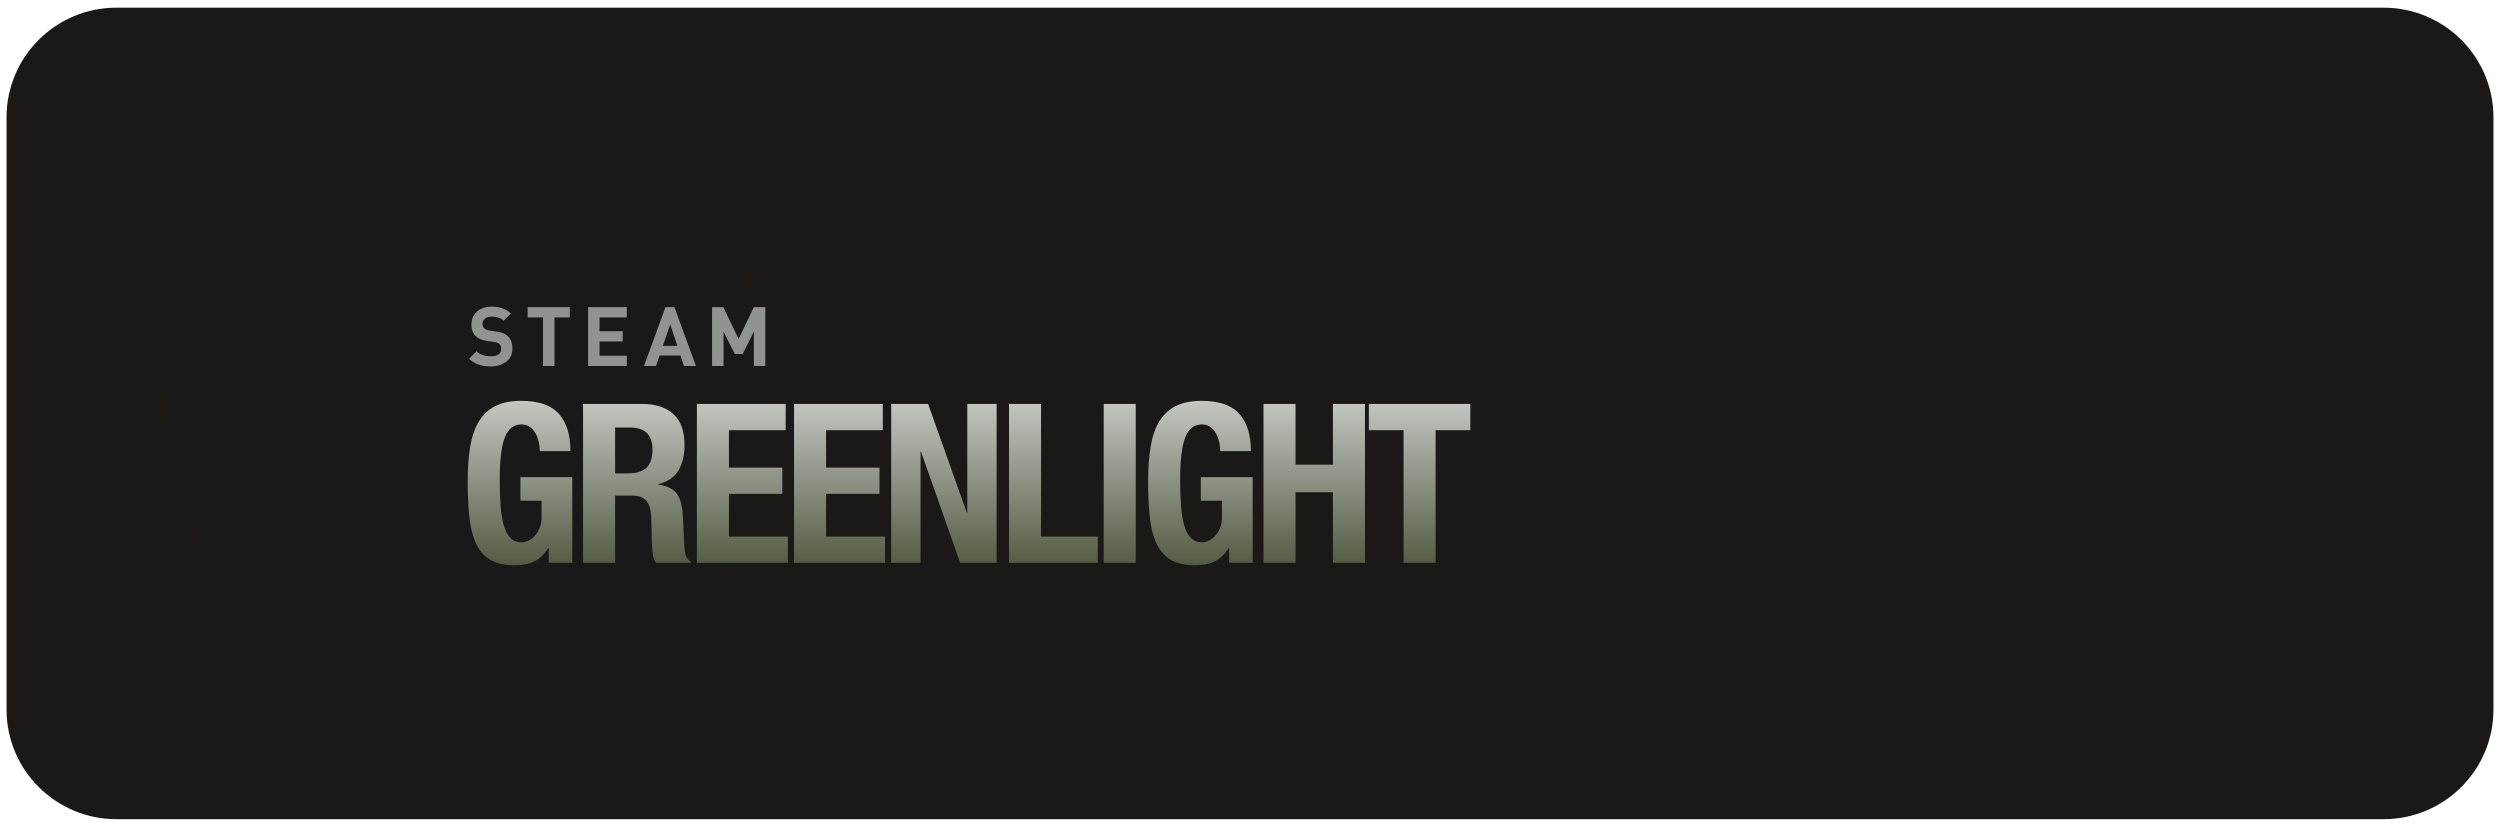 <?xml version="1.0" encoding="UTF-8" standalone="no"?>
<svg width="191px" height="63px" viewBox="0 0 191 63" version="1.1" xmlns="http://www.w3.org/2000/svg" xmlns:xlink="http://www.w3.org/1999/xlink" xmlns:sketch="http://www.bohemiancoding.com/sketch/ns">
    <!-- Generator: Sketch 3.2.2 (9983) - http://www.bohemiancoding.com/sketch -->
    <title>Greenlight</title>
    <desc>Created with Sketch.</desc>
    <defs>
        <filter x="-50%" y="-50%" width="200%" height="200%" filterUnits="objectBoundingBox" id="filter-1">
            <feOffset dx="-3" dy="-1" in="SourceAlpha" result="shadowOffsetOuter1"></feOffset>
            <feGaussianBlur stdDeviation="1" in="shadowOffsetOuter1" result="shadowBlurOuter1"></feGaussianBlur>
            <feColorMatrix values="0 0 0 0 0.604   0 0 0 0 0.722   0 0 0 0 0.239  0 0 0 0.7 0" in="shadowBlurOuter1" type="matrix" result="shadowMatrixOuter1"></feColorMatrix>
            <feMerge>
                <feMergeNode in="shadowMatrixOuter1"></feMergeNode>
                <feMergeNode in="SourceGraphic"></feMergeNode>
            </feMerge>
        </filter>
        <linearGradient x1="50%" y1="0%" x2="50%" y2="100%" id="linearGradient-2">
            <stop stop-color="#C4C6C1" offset="0%"></stop>
            <stop stop-color="#555B43" offset="100%"></stop>
        </linearGradient>
    </defs>
    <g id="Page-1" stroke="none" stroke-width="1" fill="none" fill-rule="evenodd" sketch:type="MSPage">
        <g id="Greenlight" sketch:type="MSLayerGroup">
            <path d="M190.5,54.206 C190.5,58.834 186.74,62.586 182.103,62.586 L8.899,62.586 C4.261,62.586 0.5,58.834 0.5,54.206 L0.5,8.965 C0.5,4.338 4.261,0.586 8.899,0.586 L182.103,0.586 C186.74,0.586 190.5,4.338 190.5,8.965 L190.5,54.206" id="Fill-1" fill="#1A1918" sketch:type="MSShapeGroup"></path>
            <circle id="Oval-3" fill="#1A1919" filter="url(#filter-1)" sketch:type="MSShapeGroup" cx="39" cy="32" r="23"></circle>
            <path d="M58.471,27.96 L57.594,27.96 L57.594,25.341 L56.736,27.045 L56.143,27.045 L55.278,25.341 L55.278,27.96 L54.401,27.96 L54.401,23.467 L55.262,23.467 L56.431,25.896 L57.594,23.467 L58.471,23.467 L58.471,27.96 Z M53.167,27.96 L52.252,27.96 L51.987,27.165 L50.391,27.165 L50.12,27.96 L49.204,27.96 L50.839,23.467 L51.526,23.467 L53.167,27.96 Z M51.754,26.426 L51.205,24.792 L50.637,26.426 L51.754,26.426 Z M47.888,27.96 L44.928,27.96 L44.928,23.467 L47.888,23.467 L47.888,24.25 L45.806,24.25 L45.806,25.304 L47.579,25.304 L47.579,26.086 L45.806,26.086 L45.806,27.177 L47.888,27.177 L47.888,27.96 Z M43.536,24.25 L42.363,24.25 L42.363,27.96 L41.486,27.96 L41.486,24.25 L40.312,24.25 L40.312,23.467 L43.536,23.467 L43.536,24.25 Z M39.147,26.635 C39.147,27.06 38.99,27.393 38.677,27.635 C38.364,27.877 37.965,27.998 37.481,27.998 C36.779,27.998 36.232,27.8 35.841,27.404 L36.409,26.837 C36.661,27.089 37.023,27.215 37.494,27.215 C38.024,27.215 38.289,27.03 38.289,26.66 C38.289,26.492 38.245,26.366 38.157,26.284 C38.068,26.202 37.934,26.149 37.753,26.123 L37.21,26.048 C36.415,25.938 36.018,25.52 36.018,24.792 C36.018,24.384 36.159,24.055 36.44,23.805 C36.722,23.554 37.103,23.429 37.582,23.429 C38.188,23.429 38.672,23.604 39.034,23.953 L38.479,24.502 C38.264,24.296 37.957,24.193 37.557,24.193 C37.334,24.193 37.163,24.246 37.043,24.353 C36.923,24.461 36.863,24.596 36.863,24.76 C36.863,24.891 36.911,25 37.005,25.089 C37.1,25.177 37.236,25.234 37.412,25.259 L37.942,25.335 C38.325,25.389 38.611,25.505 38.8,25.682 C39.032,25.901 39.147,26.218 39.147,26.635 Z" id="Fill-28" fill="#919390" sketch:type="MSShapeGroup"></path>
            <path d="M41.239,34.466 L43.585,34.466 C43.585,33.231 43.29,32.282 42.701,31.619 C42.112,30.955 41.148,30.624 39.811,30.624 C39.029,30.624 38.377,30.754 37.856,31.015 C37.335,31.276 36.915,31.664 36.598,32.179 C36.281,32.695 36.057,33.338 35.926,34.109 C35.796,34.88 35.731,35.775 35.731,36.795 C35.731,37.849 35.776,38.775 35.867,39.575 C35.958,40.374 36.136,41.045 36.403,41.589 C36.669,42.133 37.037,42.535 37.508,42.796 C37.978,43.057 38.587,43.187 39.335,43.187 C39.913,43.187 40.409,43.088 40.822,42.889 C41.236,42.691 41.59,42.354 41.885,41.878 L41.919,41.878 L41.919,43 L43.721,43 L43.721,36.455 L39.76,36.455 L39.76,38.257 L41.375,38.257 L41.375,39.498 C41.375,39.827 41.324,40.113 41.222,40.356 C41.12,40.6 40.993,40.801 40.84,40.96 C40.686,41.119 40.522,41.238 40.346,41.317 C40.171,41.396 40.009,41.436 39.862,41.436 C39.511,41.436 39.225,41.326 39.004,41.105 C38.782,40.883 38.613,40.566 38.493,40.153 C38.374,39.739 38.292,39.237 38.247,38.648 C38.202,38.059 38.179,37.401 38.179,36.676 C38.179,35.157 38.309,34.069 38.57,33.412 C38.831,32.755 39.256,32.426 39.845,32.426 C40.094,32.426 40.307,32.491 40.483,32.621 C40.658,32.752 40.803,32.916 40.916,33.114 C41.029,33.313 41.111,33.531 41.163,33.769 C41.214,34.007 41.239,34.239 41.239,34.466 L41.239,34.466 Z M44.546,30.862 L44.546,43 L46.994,43 L46.994,37.866 L48.303,37.866 C48.813,37.866 49.176,38.002 49.391,38.274 C49.607,38.546 49.726,38.92 49.748,39.396 L49.816,41.725 C49.828,41.963 49.85,42.192 49.884,42.413 C49.918,42.635 49.998,42.83 50.122,43 L52.774,43 L52.774,42.898 C52.548,42.773 52.4,42.541 52.332,42.201 C52.287,41.861 52.253,41.368 52.23,40.722 C52.219,40.393 52.208,40.096 52.196,39.83 C52.185,39.563 52.168,39.317 52.145,39.09 C52.077,38.41 51.902,37.917 51.618,37.611 C51.335,37.305 50.887,37.107 50.275,37.016 L50.275,36.982 C50.967,36.835 51.477,36.503 51.805,35.987 C52.134,35.472 52.298,34.806 52.298,33.99 C52.298,32.936 52.015,32.151 51.448,31.636 C50.882,31.12 50.088,30.862 49.068,30.862 L44.546,30.862 Z M46.994,36.166 L46.994,32.664 L48.15,32.664 C49.284,32.664 49.85,33.225 49.85,34.347 C49.85,35.004 49.692,35.472 49.374,35.749 C49.057,36.027 48.604,36.166 48.014,36.166 L46.994,36.166 Z M60.026,30.862 L53.243,30.862 L53.243,43 L60.196,43 L60.196,40.994 L55.691,40.994 L55.691,37.73 L59.771,37.73 L59.771,35.724 L55.691,35.724 L55.691,32.868 L60.026,32.868 L60.026,30.862 Z M67.447,30.862 L60.664,30.862 L60.664,43 L67.617,43 L67.617,40.994 L63.112,40.994 L63.112,37.73 L67.192,37.73 L67.192,35.724 L63.112,35.724 L63.112,32.868 L67.447,32.868 L67.447,30.862 Z M70.908,30.862 L68.086,30.862 L68.086,43 L70.33,43 L70.33,34.5 L70.364,34.5 L73.356,43 L76.144,43 L76.144,30.862 L73.9,30.862 L73.9,39.175 L73.866,39.175 L70.908,30.862 Z M77.088,43 L83.871,43 L83.871,40.994 L79.536,40.994 L79.536,30.862 L77.088,30.862 L77.088,43 Z M84.323,43 L86.771,43 L86.771,30.862 L84.323,30.862 L84.323,43 Z M93.223,34.466 L95.569,34.466 C95.569,33.231 95.274,32.282 94.685,31.619 C94.096,30.955 93.132,30.624 91.795,30.624 C91.013,30.624 90.361,30.754 89.84,31.015 C89.319,31.276 88.899,31.664 88.582,32.179 C88.265,32.695 88.041,33.338 87.911,34.109 C87.78,34.88 87.715,35.775 87.715,36.795 C87.715,37.849 87.76,38.775 87.851,39.575 C87.942,40.374 88.12,41.045 88.387,41.589 C88.653,42.133 89.021,42.535 89.492,42.796 C89.962,43.057 90.571,43.187 91.319,43.187 C91.897,43.187 92.393,43.088 92.807,42.889 C93.22,42.691 93.574,42.354 93.869,41.878 L93.903,41.878 L93.903,43 L95.705,43 L95.705,36.455 L91.744,36.455 L91.744,38.257 L93.359,38.257 L93.359,39.498 C93.359,39.827 93.308,40.113 93.206,40.356 C93.104,40.6 92.977,40.801 92.824,40.96 C92.671,41.119 92.506,41.238 92.331,41.317 C92.155,41.396 91.993,41.436 91.846,41.436 C91.495,41.436 91.209,41.326 90.988,41.105 C90.767,40.883 90.597,40.566 90.478,40.153 C90.359,39.739 90.276,39.237 90.231,38.648 C90.186,38.059 90.163,37.401 90.163,36.676 C90.163,35.157 90.293,34.069 90.554,33.412 C90.815,32.755 91.24,32.426 91.829,32.426 C92.078,32.426 92.291,32.491 92.467,32.621 C92.642,32.752 92.787,32.916 92.9,33.114 C93.013,33.313 93.096,33.531 93.147,33.769 C93.198,34.007 93.223,34.239 93.223,34.466 L93.223,34.466 Z M96.531,30.862 L96.531,43 L98.979,43 L98.979,37.611 L101.835,37.611 L101.835,43 L104.283,43 L104.283,30.862 L101.835,30.862 L101.835,35.503 L98.979,35.503 L98.979,30.862 L96.531,30.862 Z M112.333,30.862 L104.581,30.862 L104.581,32.868 L107.233,32.868 L107.233,43 L109.681,43 L109.681,32.868 L112.333,32.868 L112.333,30.862 Z" id="GREENLIGHT" fill="url(#linearGradient-2)" sketch:type="MSShapeGroup"></path>
        </g>
    </g>
</svg>